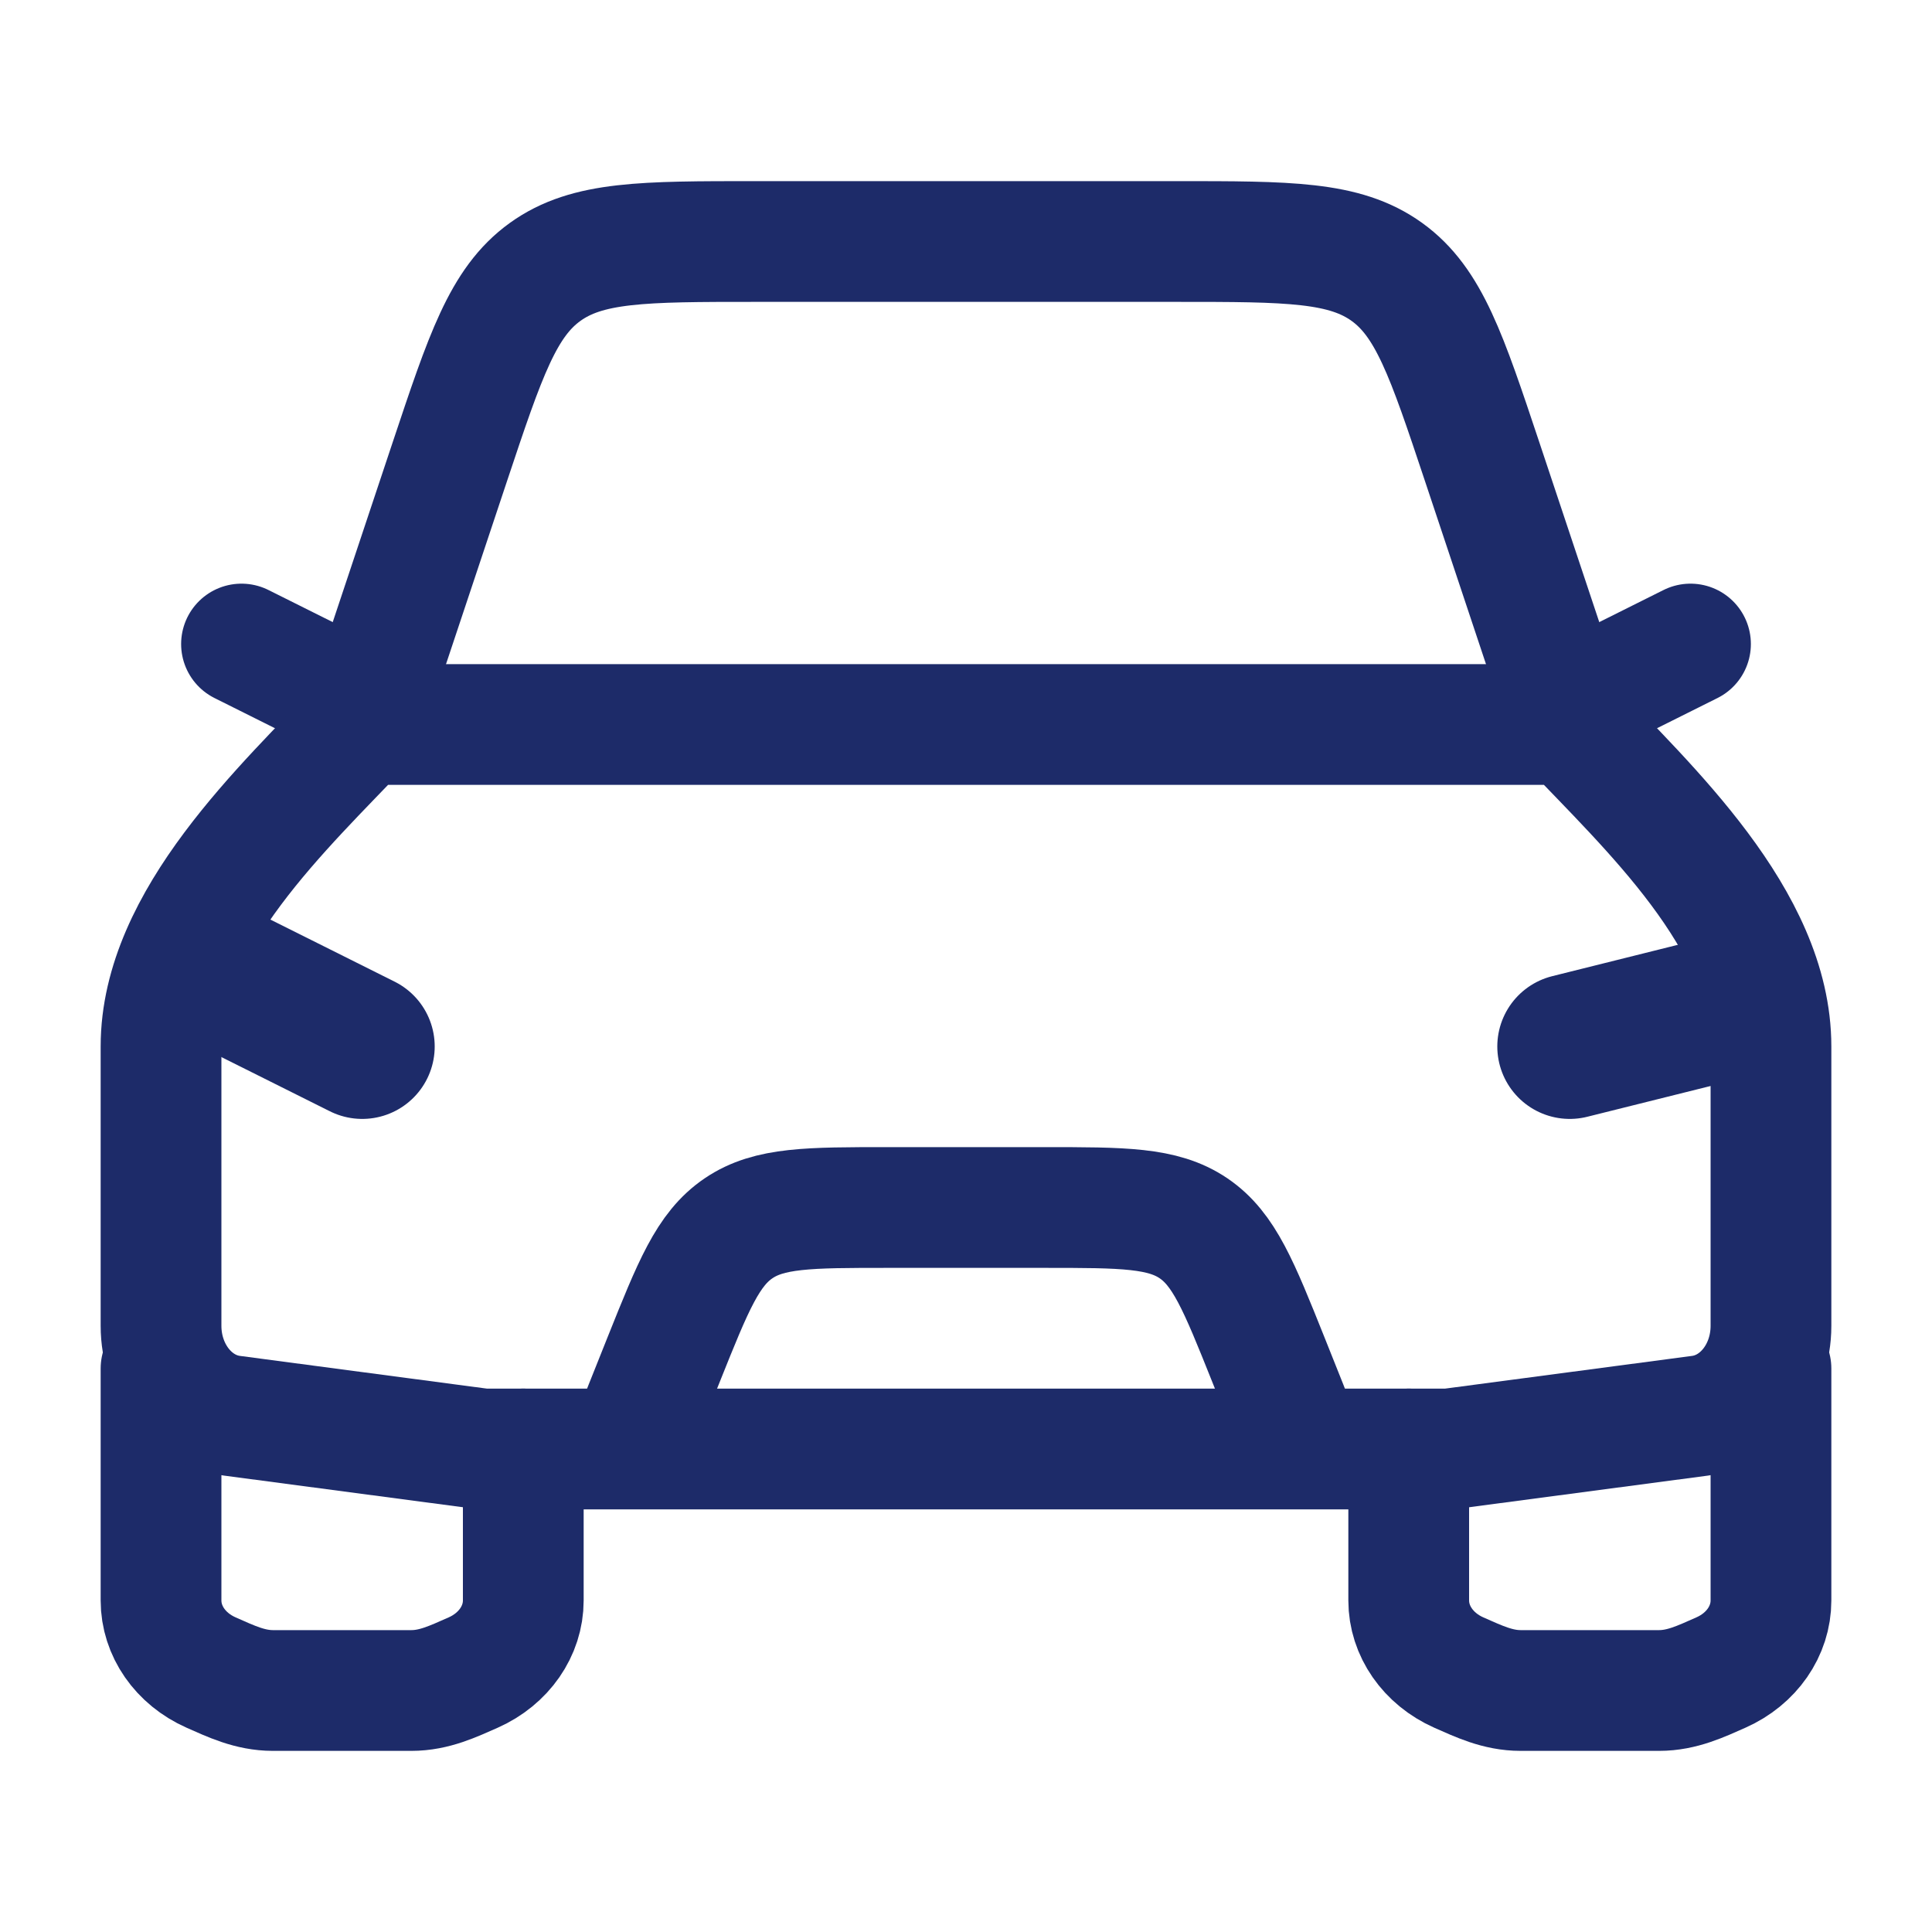 <svg width="20" height="20" viewBox="0 0 20 20" fill="none" xmlns="http://www.w3.org/2000/svg">
<g id="car-01-stroke-rounded 1">
<path id="Vector" d="M2.083 10L3.75 10.833" stroke="#1D2B69" stroke-width="1.5" stroke-linecap="round" stroke-linejoin="round"/>
<path id="Vector_2" d="M17.917 10.417L16.25 10.833" stroke="#1D2B69" stroke-width="1.5" stroke-linecap="round" stroke-linejoin="round"/>
<path id="Vector_3" d="M6.667 14.583L6.871 14.072C7.176 13.31 7.328 12.93 7.646 12.715C7.963 12.5 8.373 12.5 9.193 12.5H10.807C11.627 12.5 12.037 12.5 12.355 12.715C12.672 12.93 12.824 13.31 13.129 14.072L13.333 14.583" stroke="#1D2B69" stroke-width="1.25" stroke-linecap="round" stroke-linejoin="round"/>
<path id="Vector_4" d="M1.667 14.167V16.568C1.667 16.884 1.867 17.173 2.185 17.314C2.391 17.405 2.588 17.5 2.826 17.5H4.258C4.496 17.5 4.692 17.405 4.899 17.314C5.216 17.173 5.417 16.884 5.417 16.568V15" stroke="#1D2B69" stroke-width="1.25" stroke-linecap="round" stroke-linejoin="round"/>
<path id="Vector_5" d="M14.583 15V16.568C14.583 16.884 14.784 17.173 15.101 17.314C15.308 17.405 15.504 17.5 15.742 17.5H17.174C17.412 17.5 17.609 17.405 17.815 17.314C18.133 17.173 18.333 16.884 18.333 16.568V14.167" stroke="#1D2B69" stroke-width="1.25" stroke-linecap="round" stroke-linejoin="round"/>
<path id="Vector_6" d="M16.667 7.083L17.5 6.667" stroke="#1D2B69" stroke-width="1.25" stroke-linecap="round" stroke-linejoin="round"/>
<path id="Vector_7" d="M3.333 7.083L2.5 6.667" stroke="#1D2B69" stroke-width="1.25" stroke-linecap="round" stroke-linejoin="round"/>
<path id="Vector_8" d="M3.75 7.5L4.657 4.779C5.024 3.679 5.207 3.129 5.643 2.815C6.08 2.5 6.66 2.5 7.819 2.5H12.181C13.34 2.5 13.92 2.5 14.357 2.815C14.793 3.129 14.976 3.679 15.343 4.779L16.25 7.5" stroke="#1D2B69" stroke-width="1.25" stroke-linejoin="round"/>
<path id="Vector_9" d="M3.75 7.5H16.25C17.048 8.345 18.333 9.521 18.333 10.833V13.725C18.333 14.201 18.017 14.601 17.597 14.656L15 15H5L2.403 14.656C1.983 14.601 1.667 14.201 1.667 13.725V10.833C1.667 9.521 2.952 8.345 3.75 7.5Z" stroke="#1D2B69" stroke-width="1.25" stroke-linejoin="round"/>
</g>
</svg>
